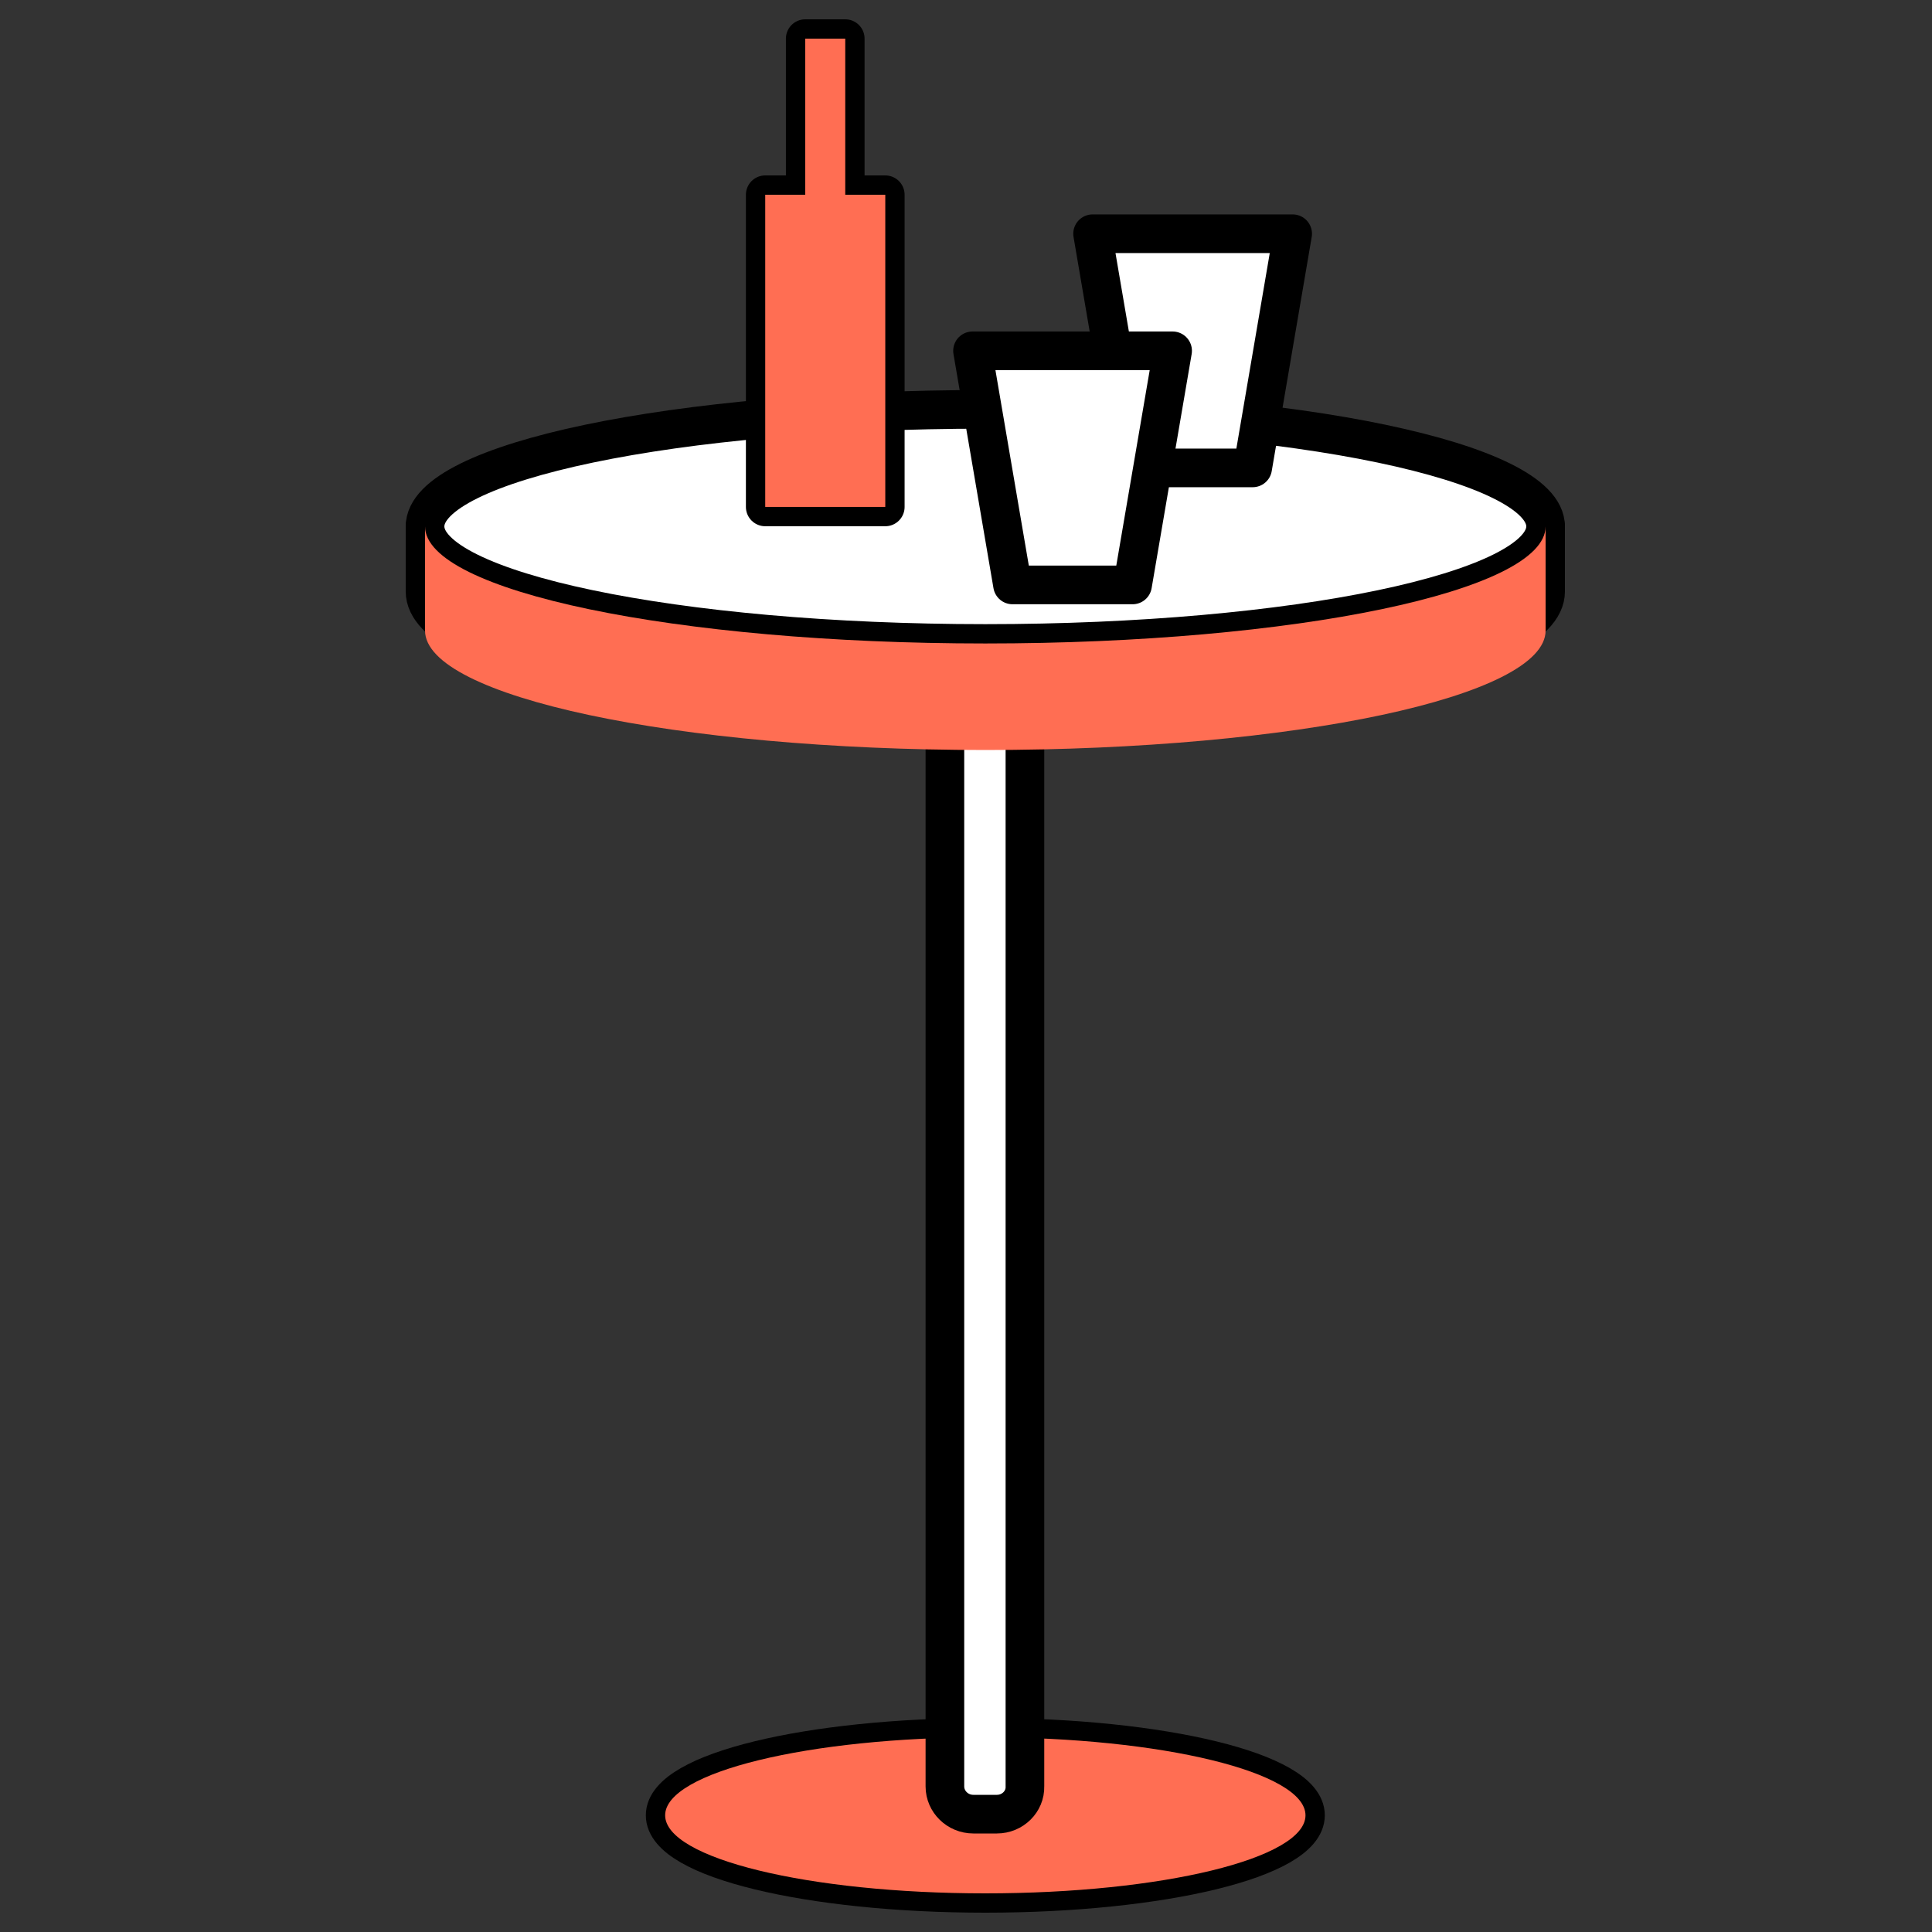 <svg width="50" height="50" viewBox="0 0 50 50" fill="none" xmlns="http://www.w3.org/2000/svg">
<rect x="0" y="0" width="50" height="50" fill="#333333" stroke="none"/>
<path d="M25.5 49C30.076 49 33.786 48.096 33.786 46.98C33.786 45.865 30.076 44.96 25.5 44.96C20.924 44.96 17.214 45.865 17.214 46.98C17.214 48.096 20.924 49 25.5 49Z" fill="white" stroke="black" stroke-linecap="round" stroke-linejoin="round"/>
<g style="mix-blend-mode:darken">
<path d="M25.5 49C30.076 49 33.786 48.096 33.786 46.98C33.786 45.865 30.076 44.96 25.5 44.96C20.924 44.96 17.214 45.865 17.214 46.98C17.214 48.096 20.924 49 25.5 49Z" fill="#FF6E53"/>
</g>
<path d="M25.8 46.95H25.189C24.785 46.95 24.454 46.627 24.454 46.233V18.673H26.525V46.233C26.536 46.627 26.204 46.95 25.8 46.95Z" fill="white" stroke="black" stroke-linecap="round" stroke-linejoin="round"/>
<path d="M11 13.624V15.31C11 17.017 17.494 18.4 25.5 18.4C33.506 18.4 40 17.017 40 15.31V13.624H11Z" fill="white" stroke="black" stroke-linecap="round" stroke-linejoin="round"/>
<path d="M25.5 16.653C33.508 16.653 40 15.297 40 13.624C40 11.95 33.508 10.594 25.5 10.594C17.492 10.594 11 11.95 11 13.624C11 15.297 17.492 16.653 25.5 16.653Z" fill="white" stroke="black" stroke-linecap="round" stroke-linejoin="round"/>
<g style="mix-blend-mode:darken">
<path d="M25.5 16.653C17.494 16.653 11 15.3 11 13.624V16.32C11 18.027 17.494 19.41 25.5 19.41C33.506 19.41 40 18.027 40 16.32V13.624C40 15.3 33.506 16.653 25.5 16.653Z" fill="#FF6E53"/>
</g>
<path d="M21.875 5.04V1H20.839V5.04H19.804V13.119H22.911V5.04H21.875Z" fill="white" stroke="black" stroke-linecap="round" stroke-linejoin="round"/>
<g style="mix-blend-mode:darken">
<path d="M21.875 5.04V1H20.839V5.04H19.804V13.119H22.911V5.04H21.875Z" fill="#FF6E53"/>
</g>
<path d="M32.419 12.109H29.311L28.276 6.049H33.454L32.419 12.109Z" fill="white" stroke="black" stroke-linecap="round" stroke-linejoin="round"/>
<path d="M29.311 15.138H26.204L25.169 9.079H30.347L29.311 15.138Z" fill="white" stroke="black" stroke-linecap="round" stroke-linejoin="round"/>
</svg>
